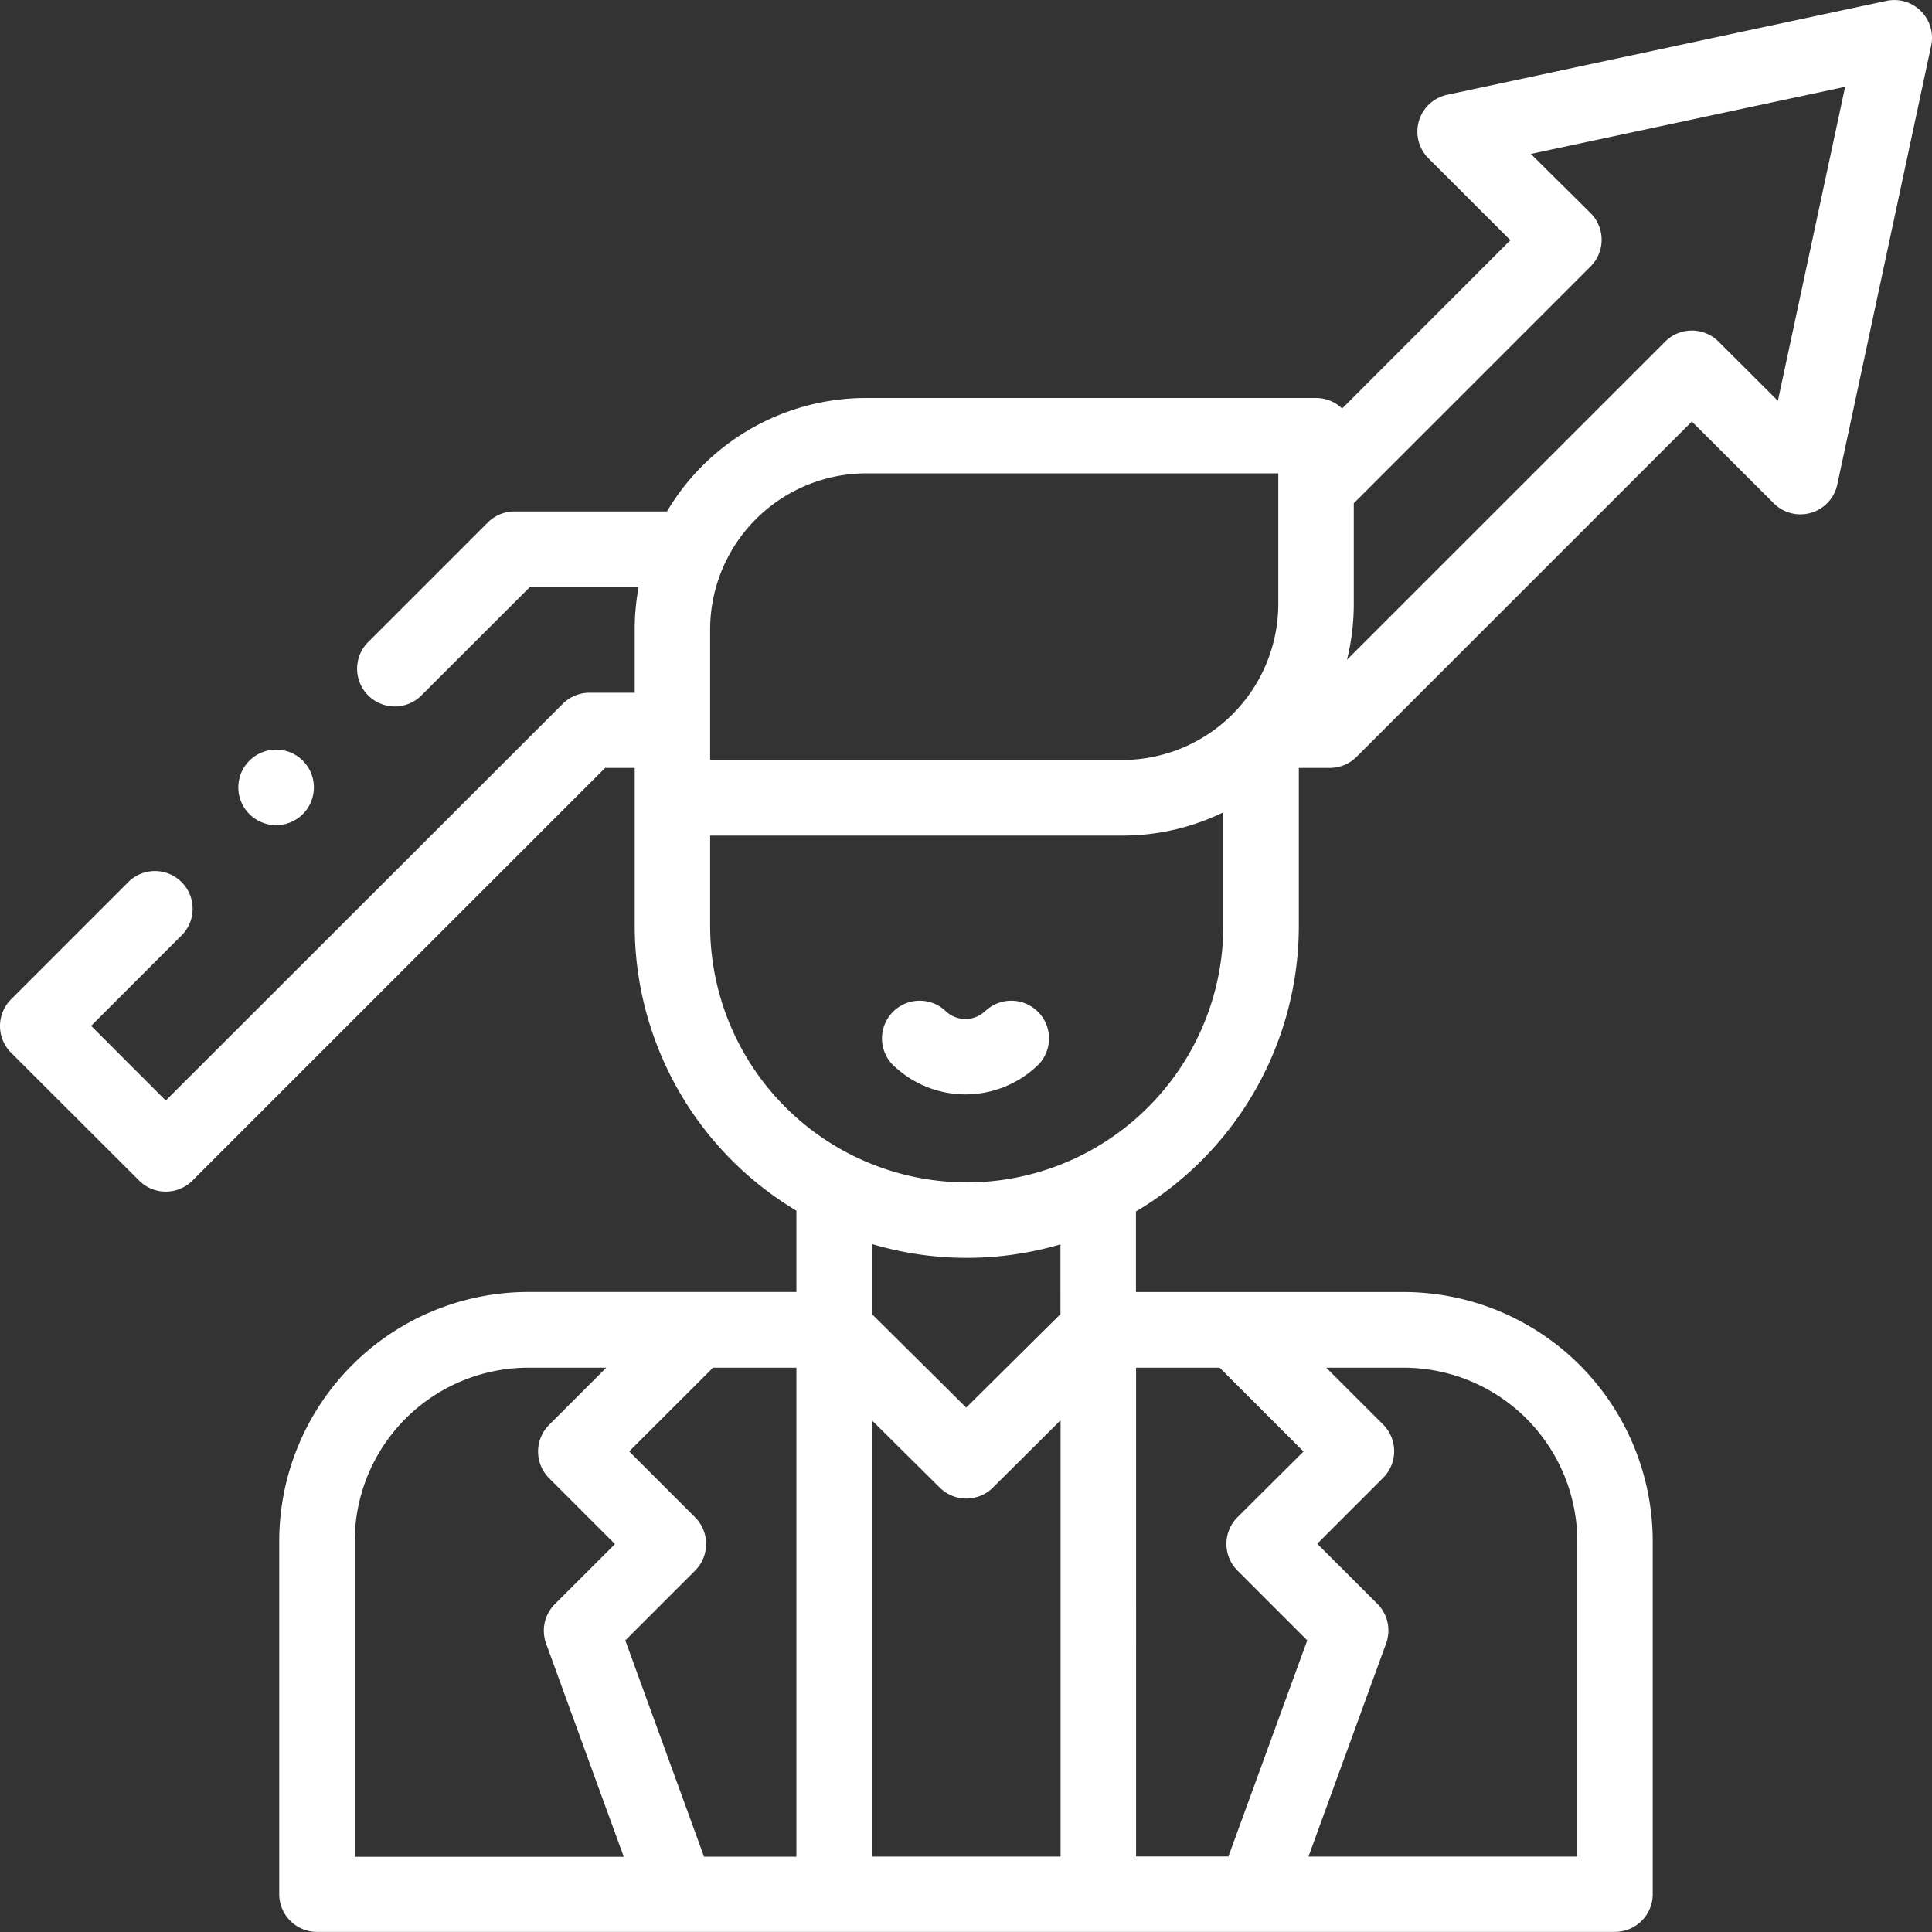 <svg xmlns="http://www.w3.org/2000/svg" width="32.631" height="32.631" viewBox="0 0 32.631 32.631">
  <rect x="0" y="0" width="32.631" height="32.631" fill="#333333" stroke="none"/>
  <g id="Group_39" data-name="Group 39" transform="translate(0 0)">
    <path id="Path_4764" data-name="Path 4764" d="M32.444.187A.637.637,0,0,0,31.86.015L24.444,1.6a.637.637,0,0,0-.318,1.074L25.51,4.057,22.668,6.9a.635.635,0,0,0-.441-.178h-7.6a3.911,3.911,0,0,0-3.362,1.916H8.689a.637.637,0,0,0-.451.187l-2,2a.637.637,0,1,0,.9.9L8.953,9.911h1.834a3.915,3.915,0,0,0-.067.719V11.7H9.956a.637.637,0,0,0-.451.187L2.8,18.588,1.539,17.326l1.547-1.547a.637.637,0,0,0-.9-.9l-2,2a.637.637,0,0,0,0,.9L2.35,19.94a.637.637,0,0,0,.9,0L10.22,12.97h.5v2.666a5.611,5.611,0,0,0,2.731,4.812v1.373H8.922a4.211,4.211,0,0,0-4.206,4.206v5.965a.637.637,0,0,0,.637.637H27.277a.637.637,0,0,0,.637-.637V26.028a4.211,4.211,0,0,0-4.206-4.206H19.186V20.461a5.611,5.611,0,0,0,2.751-4.824V12.97h.524a.637.637,0,0,0,.451-.187l5.663-5.663L29.958,8.5a.637.637,0,0,0,1.074-.318L32.617.771a.637.637,0,0,0-.173-.584ZM14.63,7.995h6.96V10.2a2.639,2.639,0,0,1-2.636,2.636h-6.96V10.63A2.639,2.639,0,0,1,14.63,7.995Zm3.283,15.993v7.369H14.726V23.989l1.145,1.135a.637.637,0,0,0,.9,0ZM5.991,26.029A2.935,2.935,0,0,1,8.922,23.1H10.24l-.966.966a.637.637,0,0,0,0,.9l1.113,1.113L9.372,27.092a.637.637,0,0,0-.148.669l1.311,3.6H5.991Zm4.57,1.677,1.179-1.179a.637.637,0,0,0,0-.9l-1.113-1.113L12.043,23.1h1.408v8.259h-1.56Zm8.627,3.651V23.1H20.6l1.416,1.416L20.9,25.626a.637.637,0,0,0,0,.9l1.179,1.179-1.331,3.65h-1.56Zm7.452-5.328v5.328H22.1l1.311-3.6a.637.637,0,0,0-.148-.669l-1.015-1.015,1.113-1.113a.637.637,0,0,0,0-.9L22.4,23.1h1.31A2.935,2.935,0,0,1,26.64,26.029Zm-8.729-3.834-1.592,1.579-1.593-1.58V21.011a5.613,5.613,0,0,0,3.185.006ZM16.328,19.97a4.339,4.339,0,0,1-4.334-4.334V14.113h6.96a3.886,3.886,0,0,0,1.708-.393v1.917a4.339,4.339,0,0,1-4.334,4.334Zm13.7-13.2L29.025,5.769a.637.637,0,0,0-.9,0L22.75,11.143a3.9,3.9,0,0,0,.115-.94V8.5l4-4a.637.637,0,0,0,0-.9L25.856,2.6l5.308-1.134Z" transform="translate(0 0)" fill="#fff"/>
    <path id="Path_4765" data-name="Path 4765" d="M235.183,265.1a.483.483,0,0,1-.683,0,.637.637,0,0,0-.9.9,1.758,1.758,0,0,0,2.486,0,.637.637,0,0,0-.9-.9Z" transform="translate(-218.536 -248.031)" fill="#fff"/>
    <path id="Path_4766" data-name="Path 4766" d="M63.807,199.955a.638.638,0,1,0-.451-.187A.642.642,0,0,0,63.807,199.955Z" transform="translate(-59.144 -186.018)" fill="#fff"/>
  </g>
</svg>
